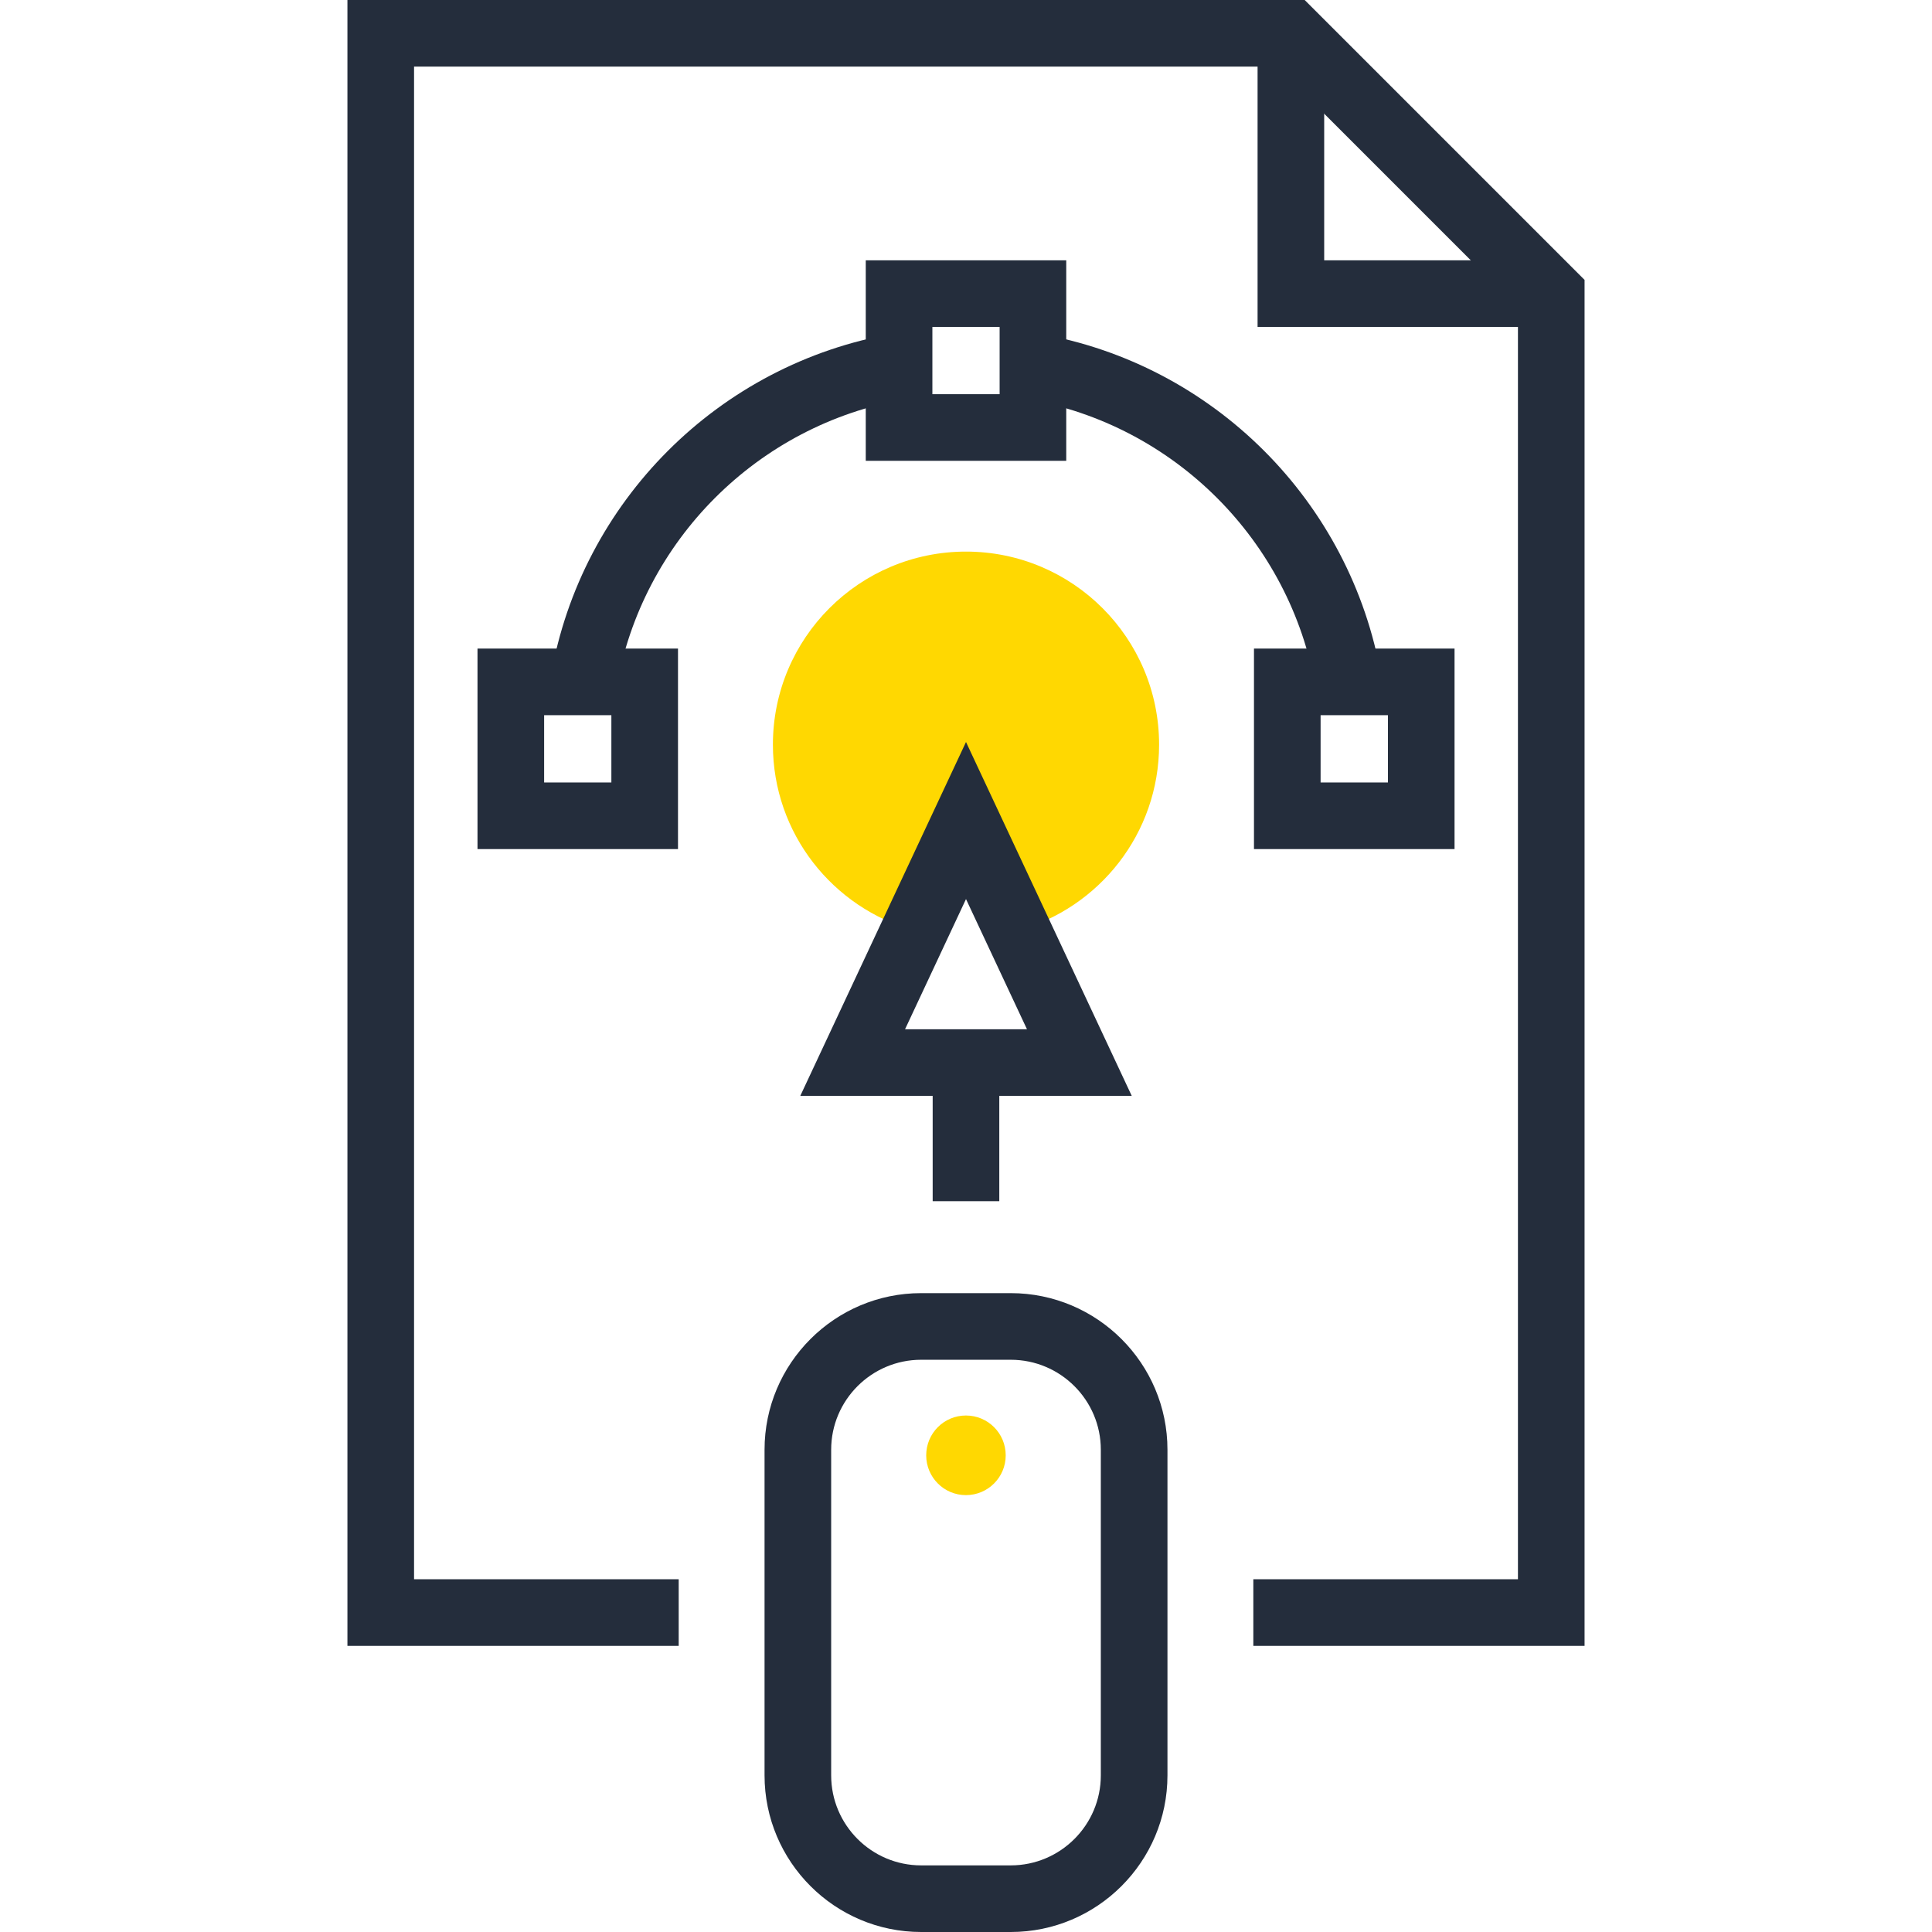 <?xml version="1.0" encoding="iso-8859-1"?>
<!-- Generator: Adobe Illustrator 19.0.0, SVG Export Plug-In . SVG Version: 6.00 Build 0)  -->
<svg version="1.1" id="Layer_1" xmlns="http://www.w3.org/2000/svg" xmlns:xlink="http://www.w3.org/1999/xlink" x="0px" y="0px"
	 viewBox="0 0 512 512" style="enable-background:new 0 0 512 512;" xml:space="preserve">
<g>
	<polygon style="fill:#242D3C;" points="419.927,436.173 332.145,436.173 332.145,418.514 402.271,418.514 402.271,81.485 
		338.442,17.654 109.729,17.654 109.729,418.514 179.86,418.514 179.86,436.173 92.073,436.173 92.073,0 345.754,0 419.927,74.173 	
		"/>
	<polygon style="fill:#242D3C;" points="411.092,86.643 333.271,86.643 333.271,8.822 350.925,8.822 350.925,68.987 411.092,68.987 
			"/>
	<path style="fill:#242D3C;" d="M267.863,512h-23.752c-22.881,0-41.498-18.619-41.498-41.51v-86.298
		c0-22.884,18.614-41.498,41.498-41.498h23.752c22.897,0,41.526,18.614,41.526,41.498v86.298
		C309.386,493.381,290.76,512,267.863,512z M244.109,360.351c-13.146,0-23.841,10.698-23.841,23.841v86.298
		c0,13.151,10.696,23.854,23.841,23.854h23.752c13.164,0,23.869-10.706,23.869-23.854v-86.298c0-13.146-10.708-23.841-23.869-23.841
		L244.109,360.351L244.109,360.351z"/>
</g>
<g>
	<path style="fill:#ffd801;" d="M266.524,385.684c0,5.814-4.71,10.54-10.547,10.54c-5.814,0-10.524-4.728-10.524-10.54
		c0-5.85,4.71-10.56,10.524-10.56C261.814,375.124,266.524,379.835,266.524,385.684z"/>
	<path style="fill:#ffd801;" d="M256,146.179c-28.262,0-51.172,22.904-51.172,51.167c0,23.529,15.895,43.295,37.509,49.277
		L256,217.452l13.663,29.169c21.614-5.985,37.509-25.748,37.509-49.277C307.172,169.08,284.255,146.179,256,146.179z"/>
</g>
<g>
	<rect x="247.168" y="281.6" style="fill:#242D3C;" width="17.654" height="36.728"/>
	<path style="fill:#242D3C;" d="M299.924,290.417h-87.841L256,196.639L299.924,290.417z M239.846,272.763h32.312L256,238.264
		L239.846,272.763z"/>
	<path style="fill:#242D3C;" d="M348.641,182.221c-6.753-38.956-37.461-69.66-76.413-76.406l3.016-17.393
		c46.282,8.005,82.77,44.493,90.79,90.783L348.641,182.221z"/>
	<path style="fill:#242D3C;" d="M163.372,182.221l-17.393-3.013c8.013-46.292,44.498-82.772,90.783-90.783l3.016,17.393
		C200.819,112.561,170.12,143.263,163.372,182.221z"/>
	<path style="fill:#242D3C;" d="M385.469,225.016h-53.153v-53.138h53.153V225.016z M349.972,207.36h17.843v-17.828h-17.843V207.36z"
		/>
	<path style="fill:#242D3C;" d="M282.565,122.12h-53.13V68.987h53.13V122.12z M247.091,104.463h17.82v-17.82h-17.82V104.463z"/>
	<path style="fill:#242D3C;" d="M179.676,225.016h-53.133v-53.138h53.133V225.016z M144.2,207.36h17.82v-17.828H144.2V207.36z"/>
</g>
<g>
</g>
<g>
</g>
<g>
</g>
<g>
</g>
<g>
</g>
<g>
</g>
<g>
</g>
<g>
</g>
<g>
</g>
<g>
</g>
<g>
</g>
<g>
</g>
<g>
</g>
<g>
</g>
<g>
</g>
</svg>
